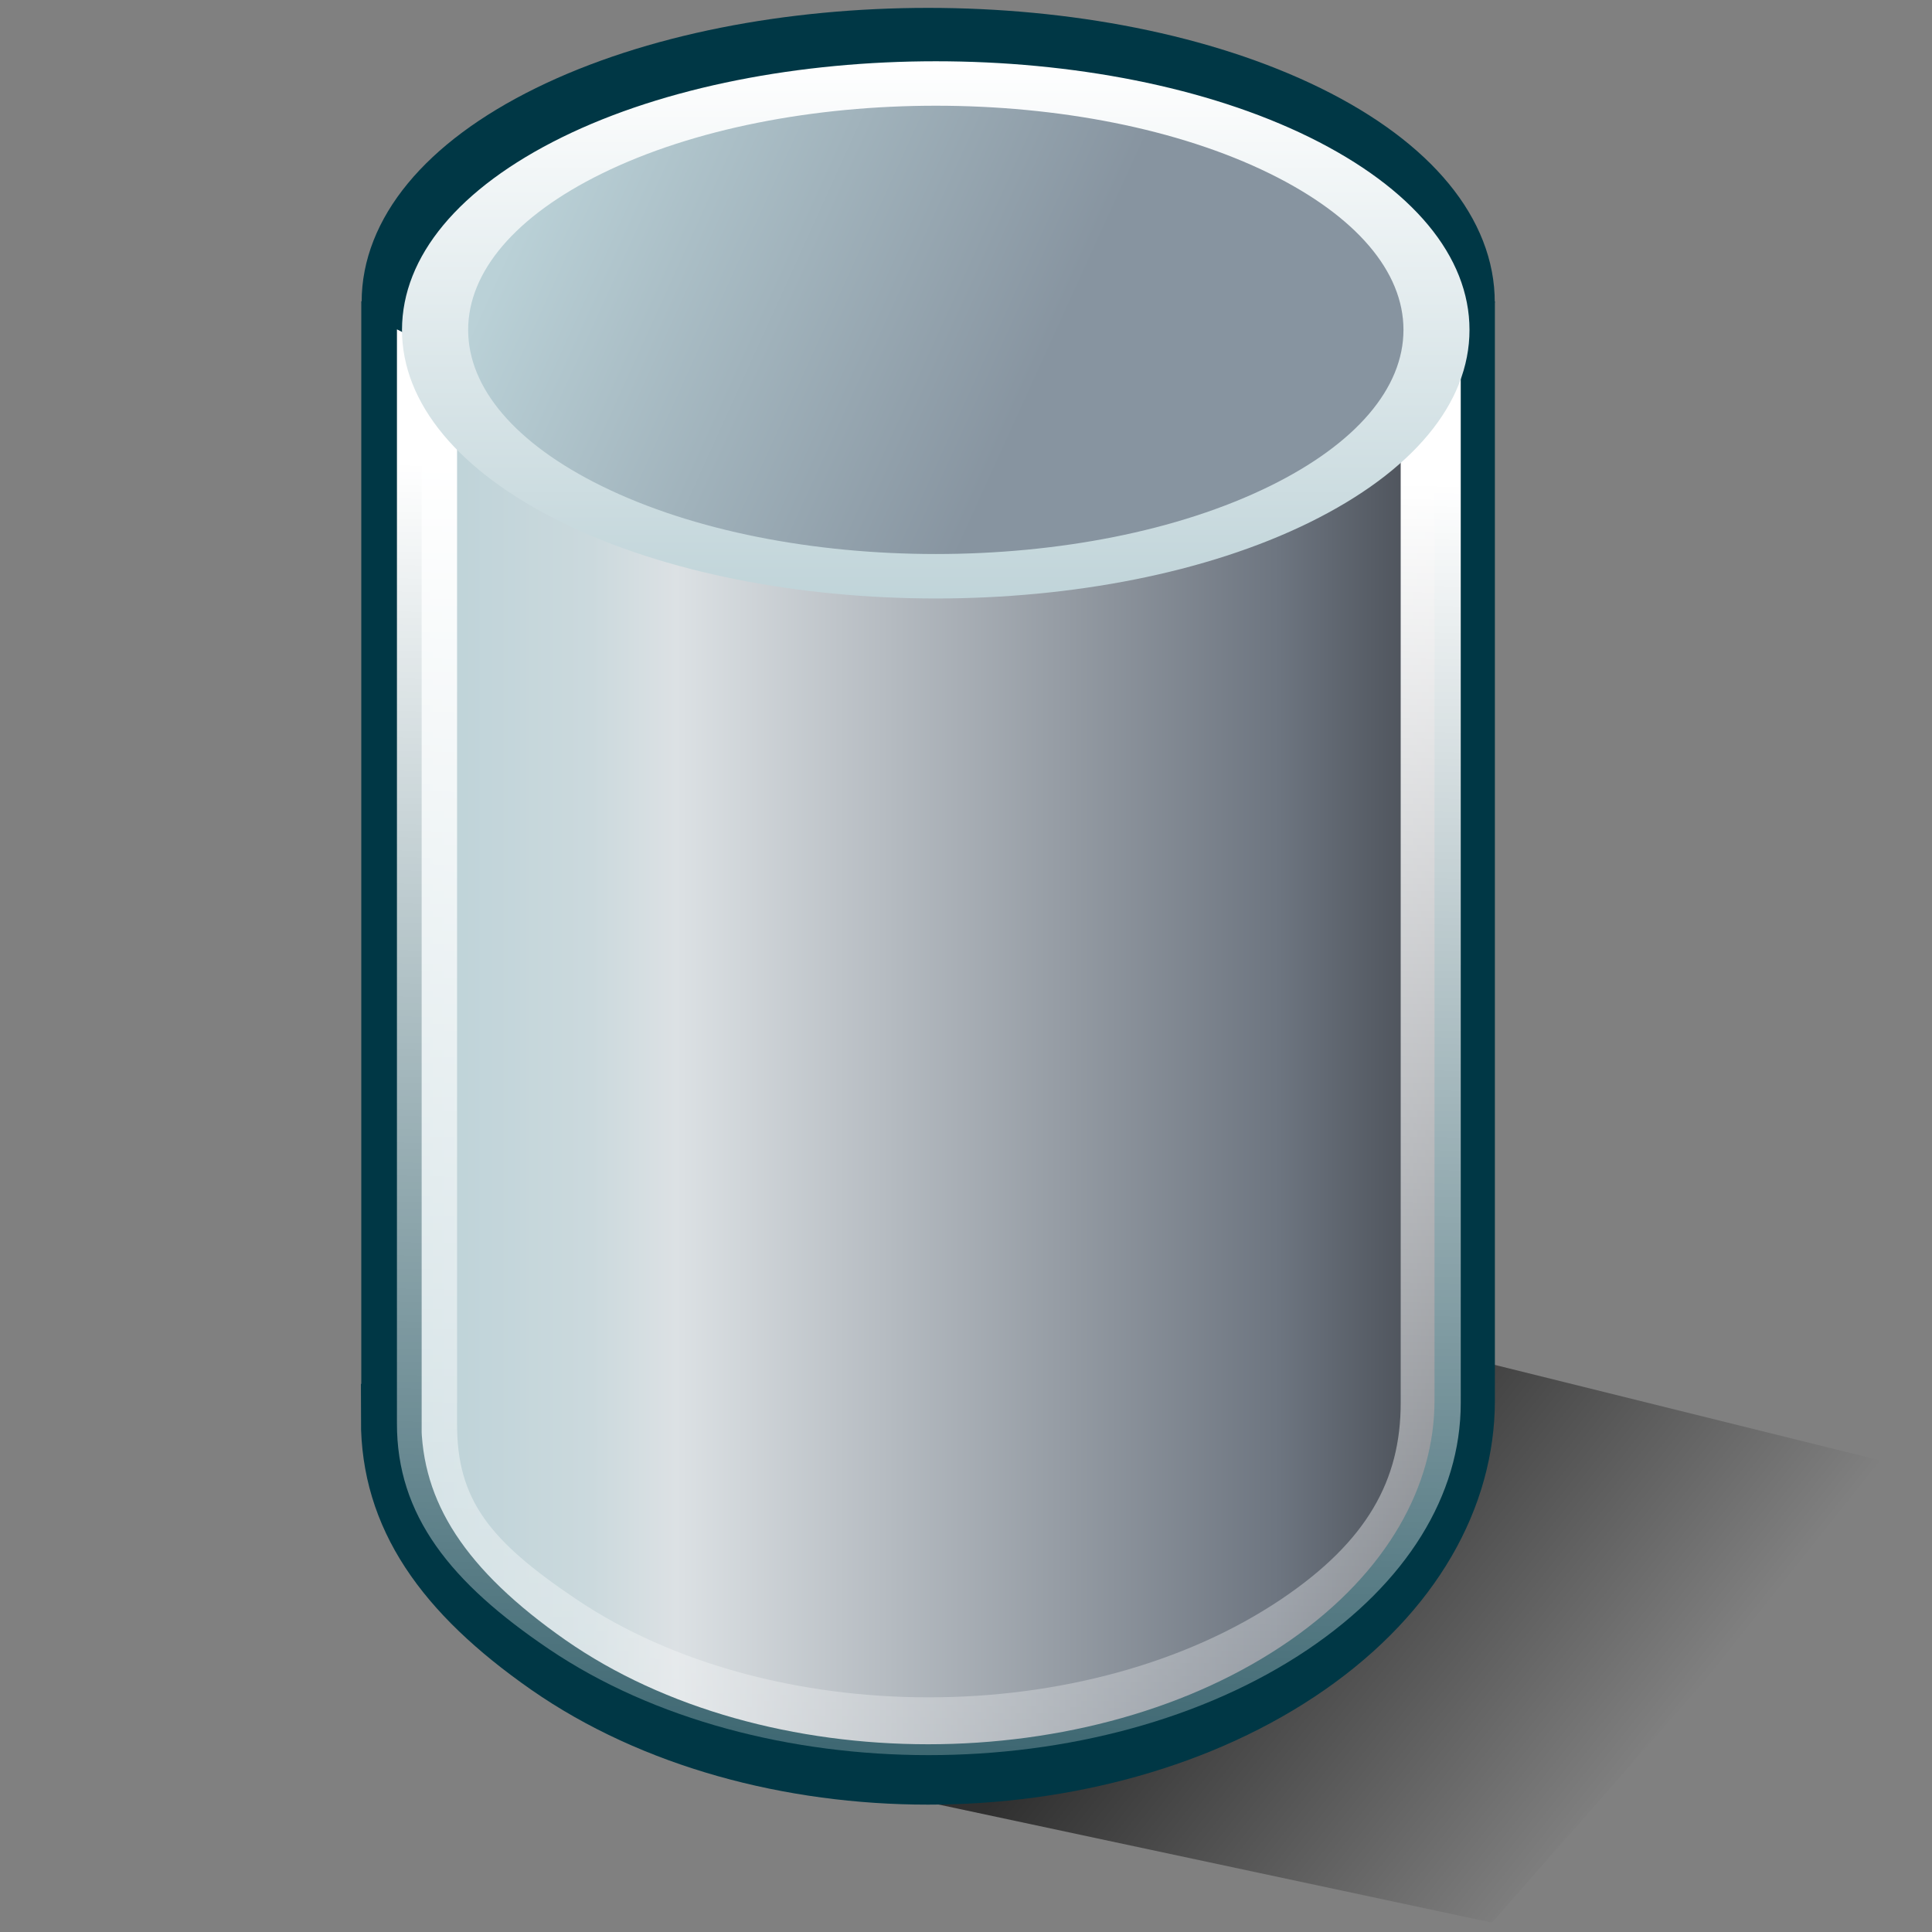 <?xml version="1.0" encoding="UTF-8" standalone="no"?>
<!-- Created with Inkscape (http://www.inkscape.org/) -->

<svg
   xmlns:i="http://ns.adobe.com/AdobeIllustrator/10.0/"
   xmlns:a="http://ns.adobe.com/AdobeSVGViewerExtensions/3.0/"
   xmlns:dc="http://purl.org/dc/elements/1.1/"
   xmlns:cc="http://creativecommons.org/ns#"
   xmlns:rdf="http://www.w3.org/1999/02/22-rdf-syntax-ns#"
   xmlns:svg="http://www.w3.org/2000/svg"
   xmlns="http://www.w3.org/2000/svg"
   xmlns:xlink="http://www.w3.org/1999/xlink"
   xmlns:sodipodi="http://sodipodi.sourceforge.net/DTD/sodipodi-0.dtd"
   xmlns:inkscape="http://www.inkscape.org/namespaces/inkscape"
   width="16"
   height="16"
   id="svg5080"
   sodipodi:version="0.32"
   inkscape:version="0.92.4 (5da689c313, 2019-01-14)"
   sodipodi:docname="primtype_cylinder.svg"
   version="1.1">
  <rect width="100%" height="100%" fill="#808080" stroke="none"/>
  <defs
     id="defs5082">
    <linearGradient
       id="linearGradient6114">
      <stop
         style="stop-color:white;stop-opacity:1;"
         offset="0"
         id="stop6116" />
      <stop
         style="stop-color:#c0d4d9;stop-opacity:1"
         offset="1"
         id="stop6118" />
    </linearGradient>
    <linearGradient
       id="linearGradient6104">
      <stop
         style="stop-color:white;stop-opacity:1;"
         offset="0"
         id="stop6106" />
      <stop
         style="stop-color:white;stop-opacity:0;"
         offset="1"
         id="stop6108" />
    </linearGradient>
    <radialGradient
       id="XMLID_541_"
       cx="264.957"
       cy="80.291"
       r="53.348"
       fx="264.957"
       fy="80.291"
       gradientUnits="userSpaceOnUse">
      <stop
         offset="0"
         style="stop-color:#BAD1D7"
         id="stop7901" />
      <stop
         offset="1"
         style="stop-color:#8794A0"
         id="stop7903" />
      <a:midPointStop
         offset="0"
         style="stop-color:#BAD1D7" />
      <a:midPointStop
         offset="0.5"
         style="stop-color:#BAD1D7" />
      <a:midPointStop
         offset="1"
         style="stop-color:#8794A0" />
    </radialGradient>
    <radialGradient
       gradientUnits="userSpaceOnUse"
       fy="80.627"
       fx="294.624"
       r="48.777"
       cy="80.627"
       cx="294.624"
       id="radialGradient6086">
      <stop
         id="stop6088"
         style="stop-color:#BAD1D7"
         offset="0" />
      <stop
         offset="0.185"
         style="stop-color:#cbd9dd;stop-opacity:1;"
         id="stop6090" />
      <stop
         offset="0.265"
         style="stop-color:#dce1e4;stop-opacity:1;"
         id="stop6092" />
      <stop
         id="stop6094"
         style="stop-color:#6D7580"
         offset="0.826" />
      <stop
         id="stop6096"
         style="stop-color:#41454C"
         offset="1" />
      <a:midPointStop
         style="stop-color:#BAD1D7"
         offset="0" />
      <a:midPointStop
         style="stop-color:#BAD1D7"
         offset="0.5" />
      <a:midPointStop
         style="stop-color:#6D7580"
         offset="0.826" />
      <a:midPointStop
         style="stop-color:#6D7580"
         offset="0.5" />
      <a:midPointStop
         style="stop-color:#41454C"
         offset="1" />
    </radialGradient>
    <radialGradient
       id="XMLID_543_"
       cx="294.624"
       cy="80.627"
       r="48.777"
       fx="294.624"
       fy="80.627"
       gradientUnits="userSpaceOnUse">
      <stop
         offset="0"
         style="stop-color:#BAD1D7"
         id="stop7915" />
      <stop
         id="stop6084"
         style="stop-color:#cbd9dd;stop-opacity:1;"
         offset="0.185" />
      <stop
         id="stop6082"
         style="stop-color:#dce1e4;stop-opacity:1;"
         offset="0.265" />
      <stop
         offset="0.826"
         style="stop-color:#6D7580"
         id="stop7917" />
      <stop
         offset="1"
         style="stop-color:#41454C"
         id="stop7919" />
      <a:midPointStop
         offset="0"
         style="stop-color:#BAD1D7" />
      <a:midPointStop
         offset="0.5"
         style="stop-color:#BAD1D7" />
      <a:midPointStop
         offset="0.826"
         style="stop-color:#6D7580" />
      <a:midPointStop
         offset="0.5"
         style="stop-color:#6D7580" />
      <a:midPointStop
         offset="1"
         style="stop-color:#41454C" />
    </radialGradient>
    <linearGradient
       id="linearGradient18634">
      <stop
         style="stop-color:#000000;stop-opacity:0.633;"
         offset="0"
         id="stop18636" />
      <stop
         style="stop-color:#000000;stop-opacity:0;"
         offset="1"
         id="stop18638" />
    </linearGradient>
    <linearGradient
       inkscape:collect="always"
       xlink:href="#linearGradient18634"
       id="linearGradient25194"
       gradientUnits="userSpaceOnUse"
       gradientTransform="matrix(0.328,0,0,0.33,1.611,31.594)"
       x1="25.715"
       y1="39.458"
       x2="35.237"
       y2="47.083" />
    <radialGradient
       id="XMLID_520_"
       cx="96.07"
       cy="217.459"
       r="30.602"
       fx="96.07"
       fy="217.459"
       gradientTransform="matrix(1,0,0,0.847,0,28.519)"
       gradientUnits="userSpaceOnUse">
      <stop
         offset="0"
         style="stop-color:#FFFFFF"
         id="stop7586" />
      <stop
         offset="0.066"
         style="stop-color:#F4F7FA"
         id="stop7588" />
      <stop
         offset="0.182"
         style="stop-color:#D7E1EC"
         id="stop7590" />
      <stop
         offset="0.335"
         style="stop-color:#A7BDD7"
         id="stop7592" />
      <stop
         offset="0.516"
         style="stop-color:#668DB9"
         id="stop7594" />
      <stop
         offset="0.652"
         style="stop-color:#3065A0"
         id="stop7596" />
      <stop
         offset="0.916"
         style="stop-color:#1A3A6B"
         id="stop7598" />
      <a:midPointStop
         offset="0"
         style="stop-color:#FFFFFF" />
      <a:midPointStop
         offset="0.583"
         style="stop-color:#FFFFFF" />
      <a:midPointStop
         offset="0.652"
         style="stop-color:#3065A0" />
      <a:midPointStop
         offset="0.5"
         style="stop-color:#3065A0" />
      <a:midPointStop
         offset="0.916"
         style="stop-color:#1A3A6B" />
    </radialGradient>
    <radialGradient
       id="XMLID_519_"
       cx="-38.266"
       cy="214.142"
       r="20.102"
       fx="-38.266"
       fy="214.142"
       gradientTransform="matrix(-1,0,0,1,55.653,0)"
       gradientUnits="userSpaceOnUse">
      <stop
         offset="0"
         style="stop-color:#FFFFFF"
         id="stop7577" />
      <stop
         offset="1"
         style="stop-color:#3065A0"
         id="stop7579" />
      <a:midPointStop
         offset="0"
         style="stop-color:#FFFFFF" />
      <a:midPointStop
         offset="0.5"
         style="stop-color:#FFFFFF" />
      <a:midPointStop
         offset="1"
         style="stop-color:#3065A0" />
    </radialGradient>
    <radialGradient
       gradientUnits="userSpaceOnUse"
       gradientTransform="matrix(-1,0,0,0.847,55.653,28.519)"
       fy="214.005"
       fx="-37.291"
       r="19.446"
       cy="214.005"
       cx="-37.291"
       id="XMLID_518_">
      <stop
         id="stop7568"
         style="stop-color:#FFFFFF"
         offset="0" />
      <stop
         id="stop7570"
         style="stop-color:#224987"
         offset="1" />
      <a:midPointStop
         style="stop-color:#FFFFFF"
         offset="0" />
      <a:midPointStop
         style="stop-color:#FFFFFF"
         offset="0.5" />
      <a:midPointStop
         style="stop-color:#224987"
         offset="1" />
    </radialGradient>
    <linearGradient
       gradientTransform="translate(191.69)"
       y2="222.647"
       x2="-83.826"
       y1="222.647"
       x1="-100.206"
       gradientUnits="userSpaceOnUse"
       id="XMLID_517_">
      <stop
         id="stop7539"
         style="stop-color:#84A8C9"
         offset="0.028" />
      <stop
         id="stop7541"
         style="stop-color:#88ABCB"
         offset="0.108" />
      <stop
         id="stop7543"
         style="stop-color:#95B5CE"
         offset="0.191" />
      <stop
         id="stop7545"
         style="stop-color:#A3C0D3"
         offset="0.253" />
      <stop
         id="stop7547"
         style="stop-color:#9CBBD0"
         offset="0.294" />
      <stop
         id="stop7549"
         style="stop-color:#88ACCA"
         offset="0.355" />
      <stop
         id="stop7551"
         style="stop-color:#6A94BE"
         offset="0.427" />
      <stop
         id="stop7553"
         style="stop-color:#4177AF"
         offset="0.508" />
      <stop
         id="stop7555"
         style="stop-color:#3F76AF"
         offset="0.511" />
      <stop
         id="stop7557"
         style="stop-color:#224987"
         offset="0.736" />
      <stop
         id="stop7559"
         style="stop-color:#244D8A"
         offset="0.829" />
      <stop
         id="stop7561"
         style="stop-color:#2A5794"
         offset="0.924" />
      <stop
         id="stop7563"
         style="stop-color:#3065A0"
         offset="1" />
      <a:midPointStop
         style="stop-color:#84A8C9"
         offset="0.028" />
      <a:midPointStop
         style="stop-color:#84A8C9"
         offset="0.7" />
      <a:midPointStop
         style="stop-color:#A3C0D3"
         offset="0.253" />
      <a:midPointStop
         style="stop-color:#A3C0D3"
         offset="0.625" />
      <a:midPointStop
         style="stop-color:#3F76AF"
         offset="0.511" />
      <a:midPointStop
         style="stop-color:#3F76AF"
         offset="0.5" />
      <a:midPointStop
         style="stop-color:#224987"
         offset="0.736" />
      <a:midPointStop
         style="stop-color:#224987"
         offset="0.702" />
      <a:midPointStop
         style="stop-color:#3065A0"
         offset="1" />
    </linearGradient>
    <linearGradient
       inkscape:collect="always"
       xlink:href="#radialGradient6086"
       id="linearGradient6080"
       x1="10.343"
       y1="25.075"
       x2="37.468"
       y2="25.075"
       gradientUnits="userSpaceOnUse"
       gradientTransform="matrix(0.328,0,0,0.33,-0.146,32.136)" />
    <linearGradient
       inkscape:collect="always"
       xlink:href="#XMLID_541_"
       id="linearGradient6102"
       x1="13.581"
       y1="5.055"
       x2="25.942"
       y2="10.712"
       gradientUnits="userSpaceOnUse"
       gradientTransform="matrix(0.328,0,0,0.33,-0.146,32.136)" />
    <linearGradient
       inkscape:collect="always"
       xlink:href="#linearGradient6104"
       id="linearGradient6110"
       x1="99.669"
       y1="214.562"
       x2="99.145"
       y2="239.751"
       gradientUnits="userSpaceOnUse" />
    <linearGradient
       inkscape:collect="always"
       xlink:href="#linearGradient6104"
       id="linearGradient6112"
       gradientUnits="userSpaceOnUse"
       x1="99.669"
       y1="214.562"
       x2="99.145"
       y2="239.751" />
    <linearGradient
       inkscape:collect="always"
       xlink:href="#linearGradient6114"
       id="linearGradient6120"
       x1="99.678"
       y1="207.766"
       x2="99.678"
       y2="215.915"
       gradientUnits="userSpaceOnUse" />
    <linearGradient
       inkscape:collect="always"
       xlink:href="#linearGradient6114"
       id="linearGradient4029"
       gradientUnits="userSpaceOnUse"
       x1="99.678"
       y1="207.766"
       x2="99.678"
       y2="215.915" />
  </defs>
  <sodipodi:namedview
     id="base"
     pagecolor="#ffffff"
     bordercolor="#666666"
     borderopacity="1.0"
     inkscape:pageopacity="0.0"
     inkscape:pageshadow="2"
     inkscape:zoom="56"
     inkscape:cx="5.8911461"
     inkscape:cy="8.2946818"
     inkscape:current-layer="layer1"
     showgrid="true"
     inkscape:grid-bbox="true"
     inkscape:document-units="px"
     inkscape:window-width="2880"
     inkscape:window-height="1557"
     inkscape:window-x="-8"
     inkscape:window-y="-8"
     inkscape:window-maximized="1" />
  <g
     id="layer1"
     inkscape:label="Layer 1"
     inkscape:groupmode="layer"
     transform="translate(0,-32)">
    <path
       style="fill:url(#linearGradient25194);fill-opacity:1;fill-rule:evenodd;stroke:none;stroke-width:1px;stroke-linecap:butt;stroke-linejoin:miter;stroke-opacity:1"
       d="m 6.67,46.709 5.55,-3.445 3.474,0.861 -3.339,3.797 z"
       id="path18632"
       sodipodi:nodetypes="ccccc"
       inkscape:connector-curvature="0" />
    <path
       style="color:#000000;display:inline;overflow:visible;visibility:visible;opacity:1;fill:url(#linearGradient6080);fill-opacity:1;fill-rule:nonzero;stroke:none;stroke-width:1.046;stroke-linecap:butt;stroke-linejoin:miter;stroke-miterlimit:4;stroke-dasharray:none;stroke-dashoffset:0;stroke-opacity:1;marker:none;marker-start:none;marker-mid:none;marker-end:none"
       id="path7565"
       d="m 12.131,34.105 v 9.494 l 0.002,-5.6e-4 c 0,0.792 -0.434,1.585 -1.301,2.191 -1.736,1.209 -4.55,1.209 -6.286,0 -0.868,-0.605 -1.302,-1.235 -1.302,-2.027 v -9.656"
       i:knockout="Off"
       inkscape:connector-curvature="0" />
    <path
       style="color:#000000;display:inline;overflow:visible;visibility:visible;opacity:1;fill:url(#linearGradient6102);fill-opacity:1;fill-rule:nonzero;stroke:none;stroke-width:1.046;stroke-linecap:butt;stroke-linejoin:miter;stroke-miterlimit:4;stroke-dasharray:none;stroke-dashoffset:0;stroke-opacity:1;marker:none;marker-start:none;marker-mid:none;marker-end:none"
       id="path7572"
       d="m 4.547,32.955 c -1.735,0.854 -1.735,2.238 0,3.091 1.735,0.853 4.547,0.853 6.282,0 1.735,-0.853 1.735,-2.237 -5.58e-4,-3.091 -1.735,-0.853 -4.548,-0.853 -6.282,0 z"
       i:knockout="Off"
       inkscape:connector-curvature="0" />
    <path
       style="fill:none;stroke:#003745;stroke-width:0.5;stroke-miterlimit:4;stroke-dasharray:none;stroke-opacity:1"
       id="path7602"
       d="m 12.129,34.505 c 0.002,-0.561 -0.432,-1.122 -1.301,-1.55 -1.735,-0.853 -4.548,-0.853 -6.282,0 -0.868,0.427 -1.301,0.987 -1.301,1.545"
       i:knockout="Off"
       inkscape:connector-curvature="0" />
    <path
       style="fill:none;stroke:#003745;stroke-width:0.5;stroke-miterlimit:4;stroke-dasharray:none;stroke-opacity:1"
       id="path7604"
       d="m 3.242,34.495 v 9.266 l -0.003,-5.6e-4 c 0,0.792 0.435,1.422 1.303,2.028 1.736,1.209 4.551,1.209 6.287,0 0.868,-0.605 1.301,-1.398 1.301,-2.19 v -9.103"
       i:knockout="Off"
       inkscape:connector-curvature="0" />
    <g
       id="g7574"
       i:knockout="Off"
       transform="matrix(0.571,0,0,0.556,-49.219,-83.379)"
       style="fill:url(#linearGradient6110);fill-opacity:1;stroke-width:3.043">
      <radialGradient
         gradientUnits="userSpaceOnUse"
         gradientTransform="matrix(-1,0,0,1,55.653,0)"
         fy="214.142"
         fx="-38.266"
         r="20.102"
         cy="214.142"
         cx="-38.266"
         id="radialGradient17001">
        <stop
           id="stop17003"
           style="stop-color:#FFFFFF;fill-opacity:1.0;fill:url(#linearGradient6110)"
           offset="0" />
        <stop
           id="stop17005"
           style="stop-color:#3065A0;fill-opacity:1.0;fill:url(#linearGradient6110)"
           offset="1" />
        <a:midPointStop
           style="stop-color:#FFFFFF;fill-opacity:1.0;fill:url(#linearGradient6110)"
           offset="0" />
        <a:midPointStop
           style="stop-color:#FFFFFF;fill-opacity:1.0;fill:url(#linearGradient6110)"
           offset="0.5" />
        <a:midPointStop
           style="stop-color:#3065A0;fill-opacity:1.0;fill:url(#linearGradient6110)"
           offset="1" />
      </radialGradient>
      <path
         style="fill:url(#linearGradient6112);fill-opacity:1;stroke-width:3.043"
         id="path7581"
         d="m 107.384,212.338 v 16.075 c 0,1.376 -0.787,2.68 -2.215,3.67 -3.034,2.101 -7.97,2.101 -11.004,0 -1.432,-0.992 -2.215,-1.996 -2.21,-3.372 v -16.289 l 0.872,0.457 v 15.833 c -0.006,1.149 0.477,1.757 1.721,2.619 2.822,1.956 7.416,1.956 10.24,0 1.24,-0.86 1.725,-1.769 1.725,-2.918 v -15.56 z"
         i:knockout="Off"
         inkscape:connector-curvature="0" />
    </g>
    <g
       id="g7583"
       transform="matrix(0.543,0,0,0.546,-46.376,-80.933)"
       style="fill:url(#linearGradient6120);fill-opacity:1;stroke-width:3.043">
      <radialGradient
         gradientUnits="userSpaceOnUse"
         gradientTransform="matrix(1,0,0,0.847,0,28.519)"
         fy="217.459"
         fx="96.07"
         r="30.602"
         cy="217.459"
         cx="96.07"
         id="radialGradient17009">
        <stop
           id="stop17011"
           style="stop-color:#FFFFFF;fill-opacity:1.0;fill:url(#linearGradient6120)"
           offset="0" />
        <stop
           id="stop17013"
           style="stop-color:#F4F7FA;fill-opacity:1.0;fill:url(#linearGradient6120)"
           offset="0.066" />
        <stop
           id="stop17015"
           style="stop-color:#D7E1EC;fill-opacity:1.0;fill:url(#linearGradient6120)"
           offset="0.182" />
        <stop
           id="stop17017"
           style="stop-color:#A7BDD7;fill-opacity:1.0;fill:url(#linearGradient6120)"
           offset="0.335" />
        <stop
           id="stop17019"
           style="stop-color:#668DB9;fill-opacity:1.0;fill:url(#linearGradient6120)"
           offset="0.516" />
        <stop
           id="stop17021"
           style="stop-color:#3065A0;fill-opacity:1.0;fill:url(#linearGradient6120)"
           offset="0.652" />
        <stop
           id="stop17023"
           style="stop-color:#1A3A6B;fill-opacity:1.0;fill:url(#linearGradient6120)"
           offset="0.916" />
        <a:midPointStop
           style="stop-color:#FFFFFF;fill-opacity:1.0;fill:url(#linearGradient6120)"
           offset="0" />
        <a:midPointStop
           style="stop-color:#FFFFFF;fill-opacity:1.0;fill:url(#linearGradient6120)"
           offset="0.583" />
        <a:midPointStop
           style="stop-color:#3065A0;fill-opacity:1.0;fill:url(#linearGradient6120)"
           offset="0.652" />
        <a:midPointStop
           style="stop-color:#3065A0;fill-opacity:1.0;fill:url(#linearGradient6120)"
           offset="0.5" />
        <a:midPointStop
           style="stop-color:#1A3A6B;fill-opacity:1.0;fill:url(#linearGradient6120)"
           offset="0.916" />
      </radialGradient>
      <path
         style="fill:url(#linearGradient4029);fill-opacity:1;stroke-width:3.043"
         id="path7600"
         d="m 93.979,208.919 c -1.574,0.771 -2.439,1.806 -2.441,2.921 v 0 c 0,1.115 0.867,2.151 2.441,2.921 3.143,1.538 8.258,1.538 11.4,0 1.574,-0.77 2.44,-1.806 2.44,-2.921 0,-1.114 -0.866,-2.15 -2.44,-2.921 -3.142,-1.537 -8.257,-1.537 -11.4,0 z m 0.604,5.29 c -1.313,-0.643 -2.036,-1.484 -2.036,-2.369 0.001,-0.885 0.724,-1.727 2.036,-2.369 v 0 c 2.811,-1.374 7.382,-1.374 10.193,0 1.313,0.643 2.036,1.484 2.036,2.369 0,0.885 -0.723,1.727 -2.036,2.369 -2.81,1.375 -7.382,1.375 -10.193,0 z m -0.604,-5.29 z"
         i:knockout="Off"
         inkscape:connector-curvature="0" />
    </g>
  </g>
</svg>
